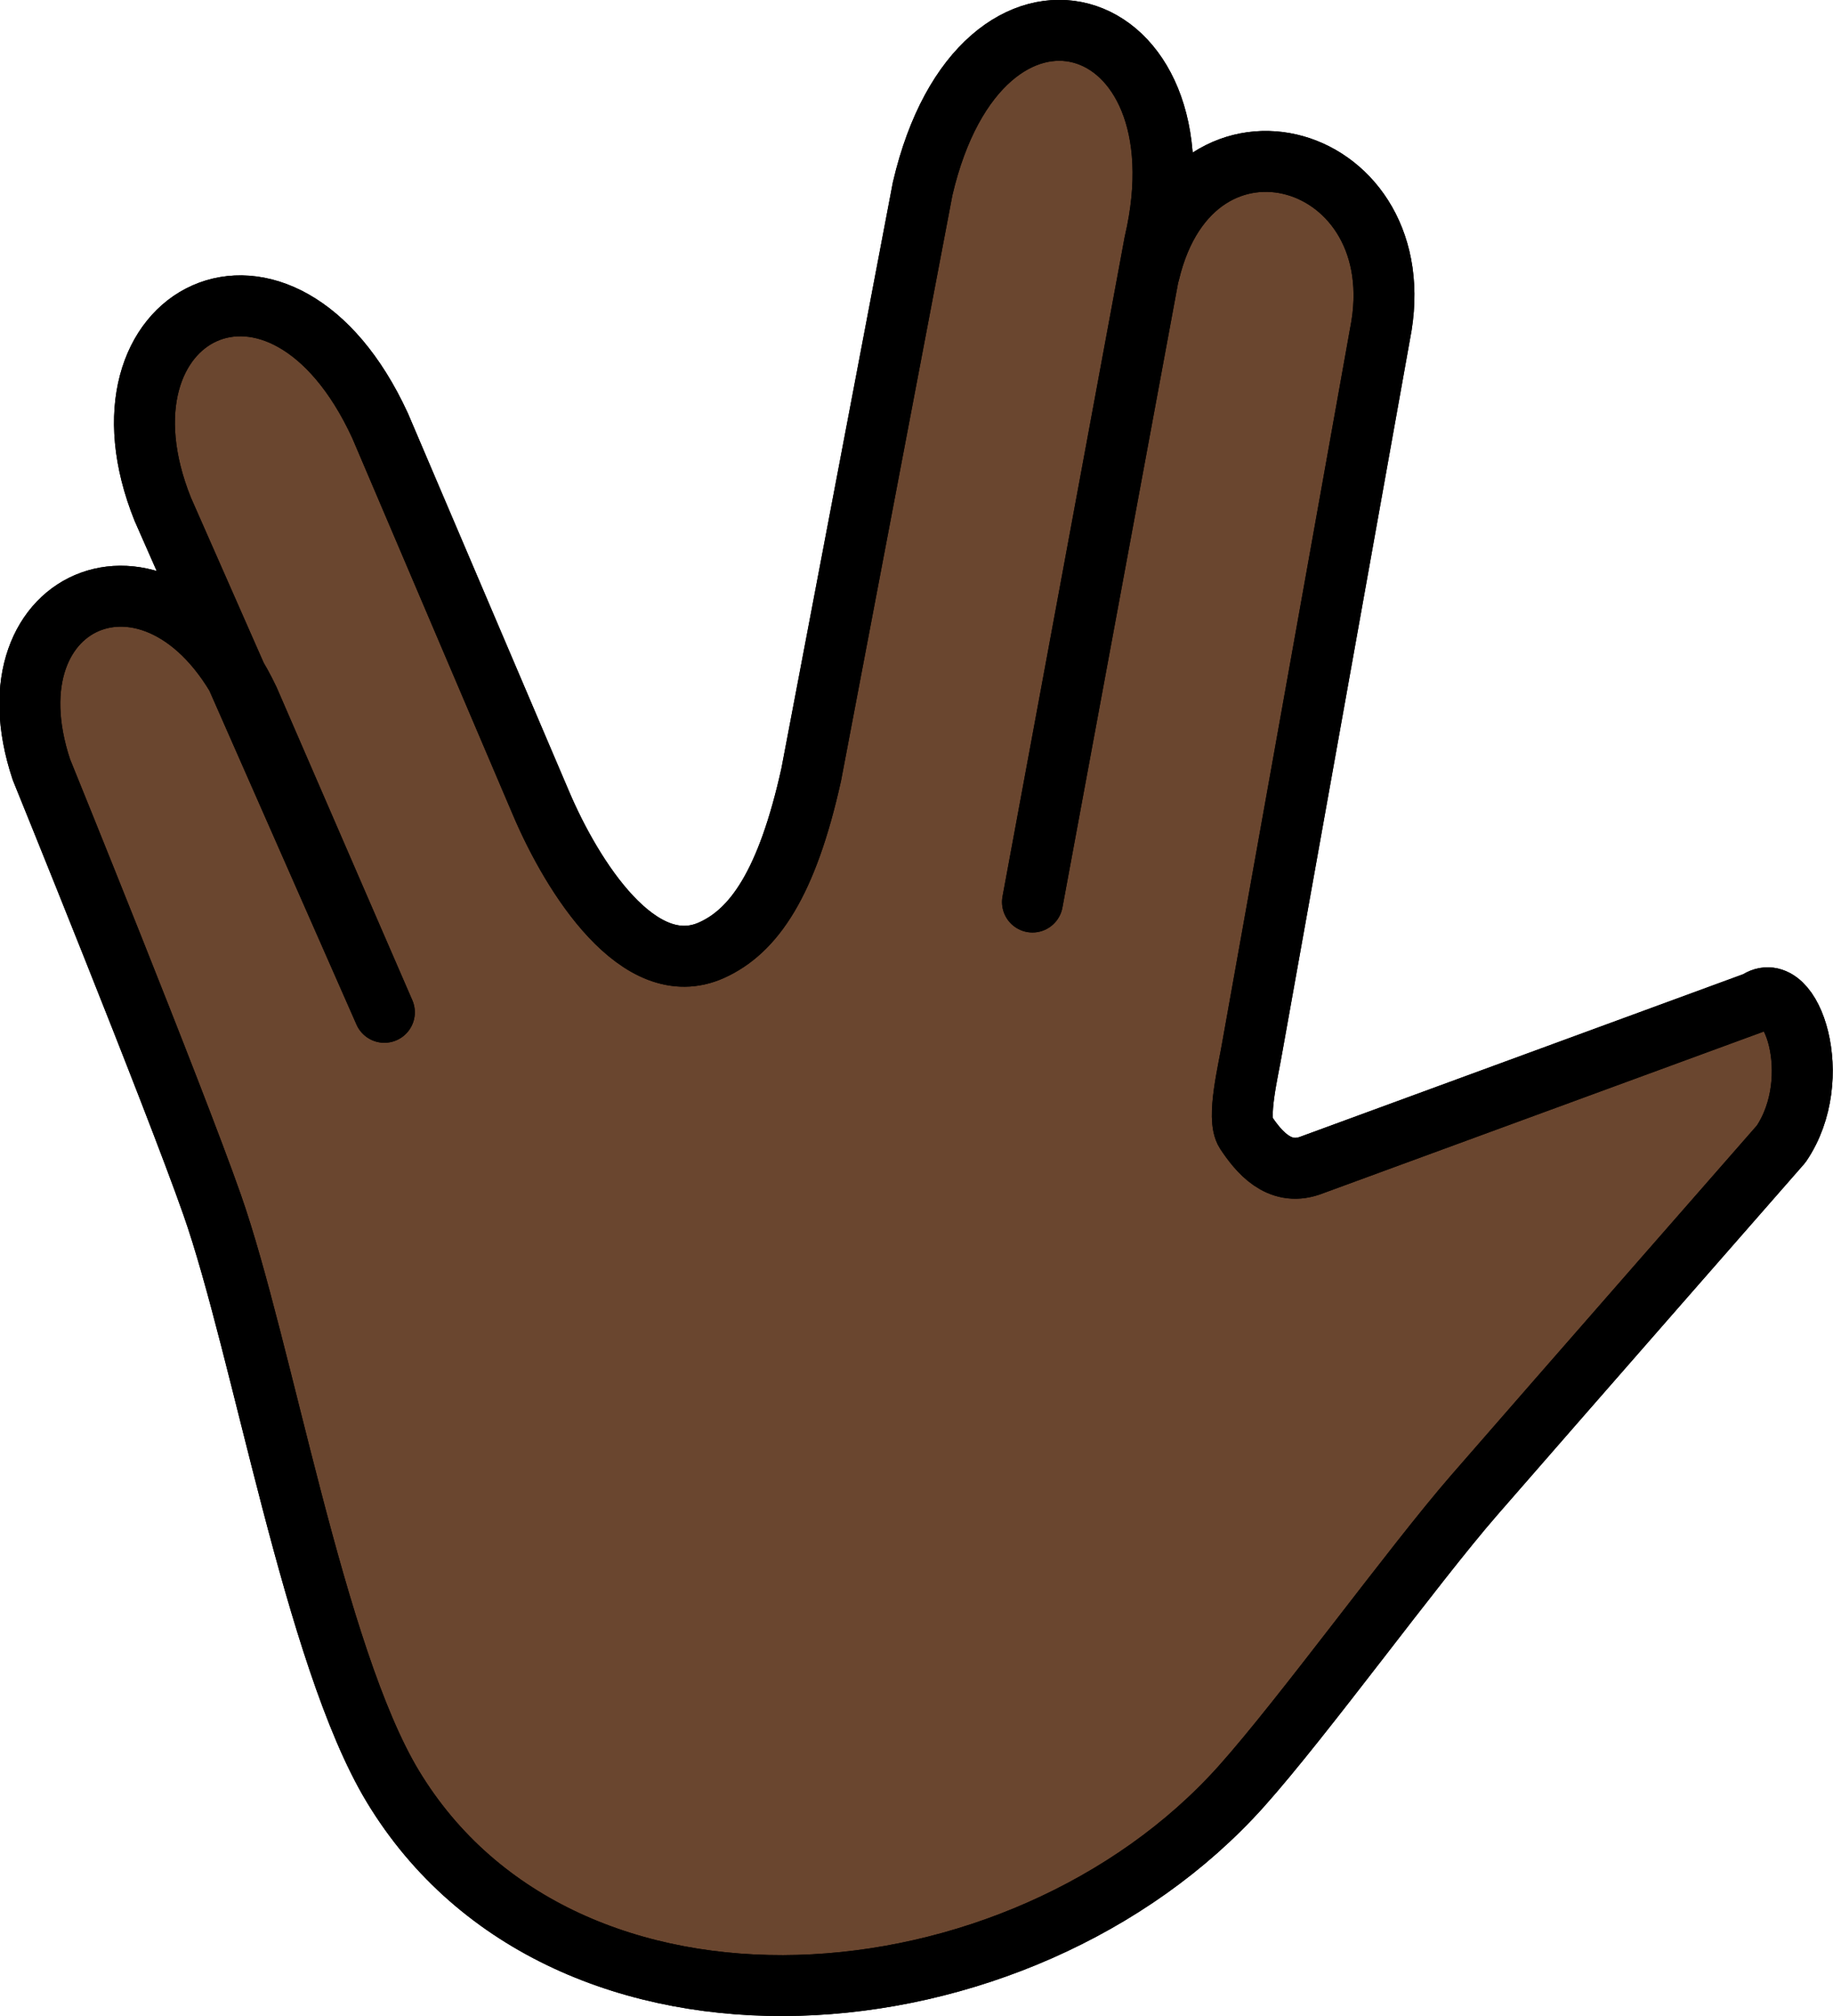 <?xml version="1.0" encoding="UTF-8" standalone="no"?>
<svg
   id="emoji"
   viewBox="0 0 60.197 66.194"
   version="1.1"
   sodipodi:docname="1f596-1f3ff.svg"
   width="60.197"
   height="66.194"
   xmlns:inkscape="http://www.inkscape.org/namespaces/inkscape"
   xmlns:sodipodi="http://sodipodi.sourceforge.net/DTD/sodipodi-0.dtd"
   xmlns="http://www.w3.org/2000/svg"
   xmlns:svg="http://www.w3.org/2000/svg">
  <defs
     id="defs3" />
  <sodipodi:namedview
     id="namedview3"
     pagecolor="#ffffff"
     bordercolor="#000000"
     borderopacity="0.25"
     inkscape:showpageshadow="2"
     inkscape:pageopacity="0.0"
     inkscape:pagecheckerboard="0"
     inkscape:deskcolor="#d1d1d1" />
  <g
     id="hair"
     transform="translate(-5.915,-2.905)" />
  <g
     id="skin"
     transform="translate(-5.915,-2.905)">
    <path
       fill="#6a462f"
       d="m 39.822,32.522 4.009,-21.643 C 45.639,3.129 38.137,0.865 36.215,9.102 l -3.659,19.236 c -0.794,3.581 -1.886,5.141 -3.272,5.765 v 0 c -2.38,1.071 -4.57,-2.407 -5.594,-4.808 L 18.398,16.883 C 15.162,9.854 8.656,13.151 11.26,19.625 l 7.278,16.518 -1.288,-2.968 -3.163,-7.293 c -2.781,-5.865 -8.75,-3.521 -6.812,2.292 0,0 4.334,10.662 5.604,14.281 1.657,4.718 3.351,14.821 5.936,19.102 5.626,9.315 20.608,8.109 27.866,0 2.04,-2.28 5.637,-7.247 7.644,-9.556 2.789,-3.207 10.085,-11.535 10.085,-11.535 1.463,-2.158 0.328,-5.494 -0.801,-4.673 l -14.69,5.39 c -1.008,0.339 -1.666,-0.46 -2.09,-1.096 -0.309,-0.464 0.088,-2.053 0.207,-2.771 1.4,-7.814 2.799,-15.627 4.199,-23.441 1.195,-5.953 -6.117,-8.14 -7.575,-2.013"
       id="path1" />
  </g>
  <g
     id="skin-shadow"
     transform="translate(-5.915,-2.905)" />
  <g
     id="color"
     transform="translate(-5.915,-2.905)" />
  <g
     id="line"
     transform="translate(-5.915,-2.905)">
    <path
       fill="none"
       stroke="#000000"
       stroke-linecap="round"
       stroke-linejoin="round"
       stroke-width="2"
       d="m 39.822,32.522 4.009,-21.643 C 45.639,3.129 38.137,0.865 36.215,9.102 l -3.659,19.236 c -0.794,3.581 -1.886,5.141 -3.272,5.765 v 0 c -2.38,1.071 -4.57,-2.407 -5.594,-4.808 L 18.398,16.883 C 15.162,9.854 8.656,13.151 11.26,19.625 l 7.278,16.518 -1.288,-2.968 -3.163,-7.293 c -2.781,-5.865 -8.75,-3.521 -6.812,2.292 0,0 4.334,10.662 5.604,14.281 1.657,4.718 3.351,14.821 5.936,19.102 5.626,9.315 20.608,8.109 27.866,0 2.04,-2.28 5.637,-7.247 7.644,-9.556 2.789,-3.207 10.085,-11.535 10.085,-11.535 1.463,-2.158 0.328,-5.494 -0.801,-4.673 l -14.69,5.39 c -1.008,0.339 -1.666,-0.46 -2.09,-1.096 -0.309,-0.464 0.088,-2.053 0.207,-2.771 1.4,-7.814 2.799,-15.627 4.199,-23.441 1.195,-5.953 -6.117,-8.14 -7.575,-2.013"
       id="path2" />
    <path
       fill="none"
       stroke="#000000"
       stroke-linecap="round"
       stroke-linejoin="round"
       stroke-width="2"
       d="m 39.822,32.522 4.009,-21.643 C 45.639,3.129 38.137,0.865 36.215,9.102 l -3.659,19.236 c -0.794,3.581 -1.886,5.141 -3.272,5.765 v 0 c -2.38,1.071 -4.57,-2.407 -5.594,-4.808 L 18.398,16.883 C 15.162,9.854 8.656,13.151 11.26,19.625 l 7.278,16.518 -1.288,-2.968 -3.163,-7.293 c -2.781,-5.865 -8.75,-3.521 -6.812,2.292 0,0 4.334,10.662 5.604,14.281 1.657,4.718 3.351,14.821 5.936,19.102 5.626,9.315 20.608,8.109 27.866,0 2.04,-2.28 5.637,-7.247 7.644,-9.556 2.789,-3.207 10.085,-11.535 10.085,-11.535 1.463,-2.158 0.328,-5.494 -0.801,-4.673 l -14.69,5.39 c -1.008,0.339 -1.666,-0.46 -2.09,-1.096 -0.309,-0.464 0.088,-2.053 0.207,-2.771 1.4,-7.814 2.799,-15.627 4.199,-23.441 1.195,-5.953 -6.117,-8.14 -7.575,-2.013"
       id="path3" />
  </g>
</svg>
